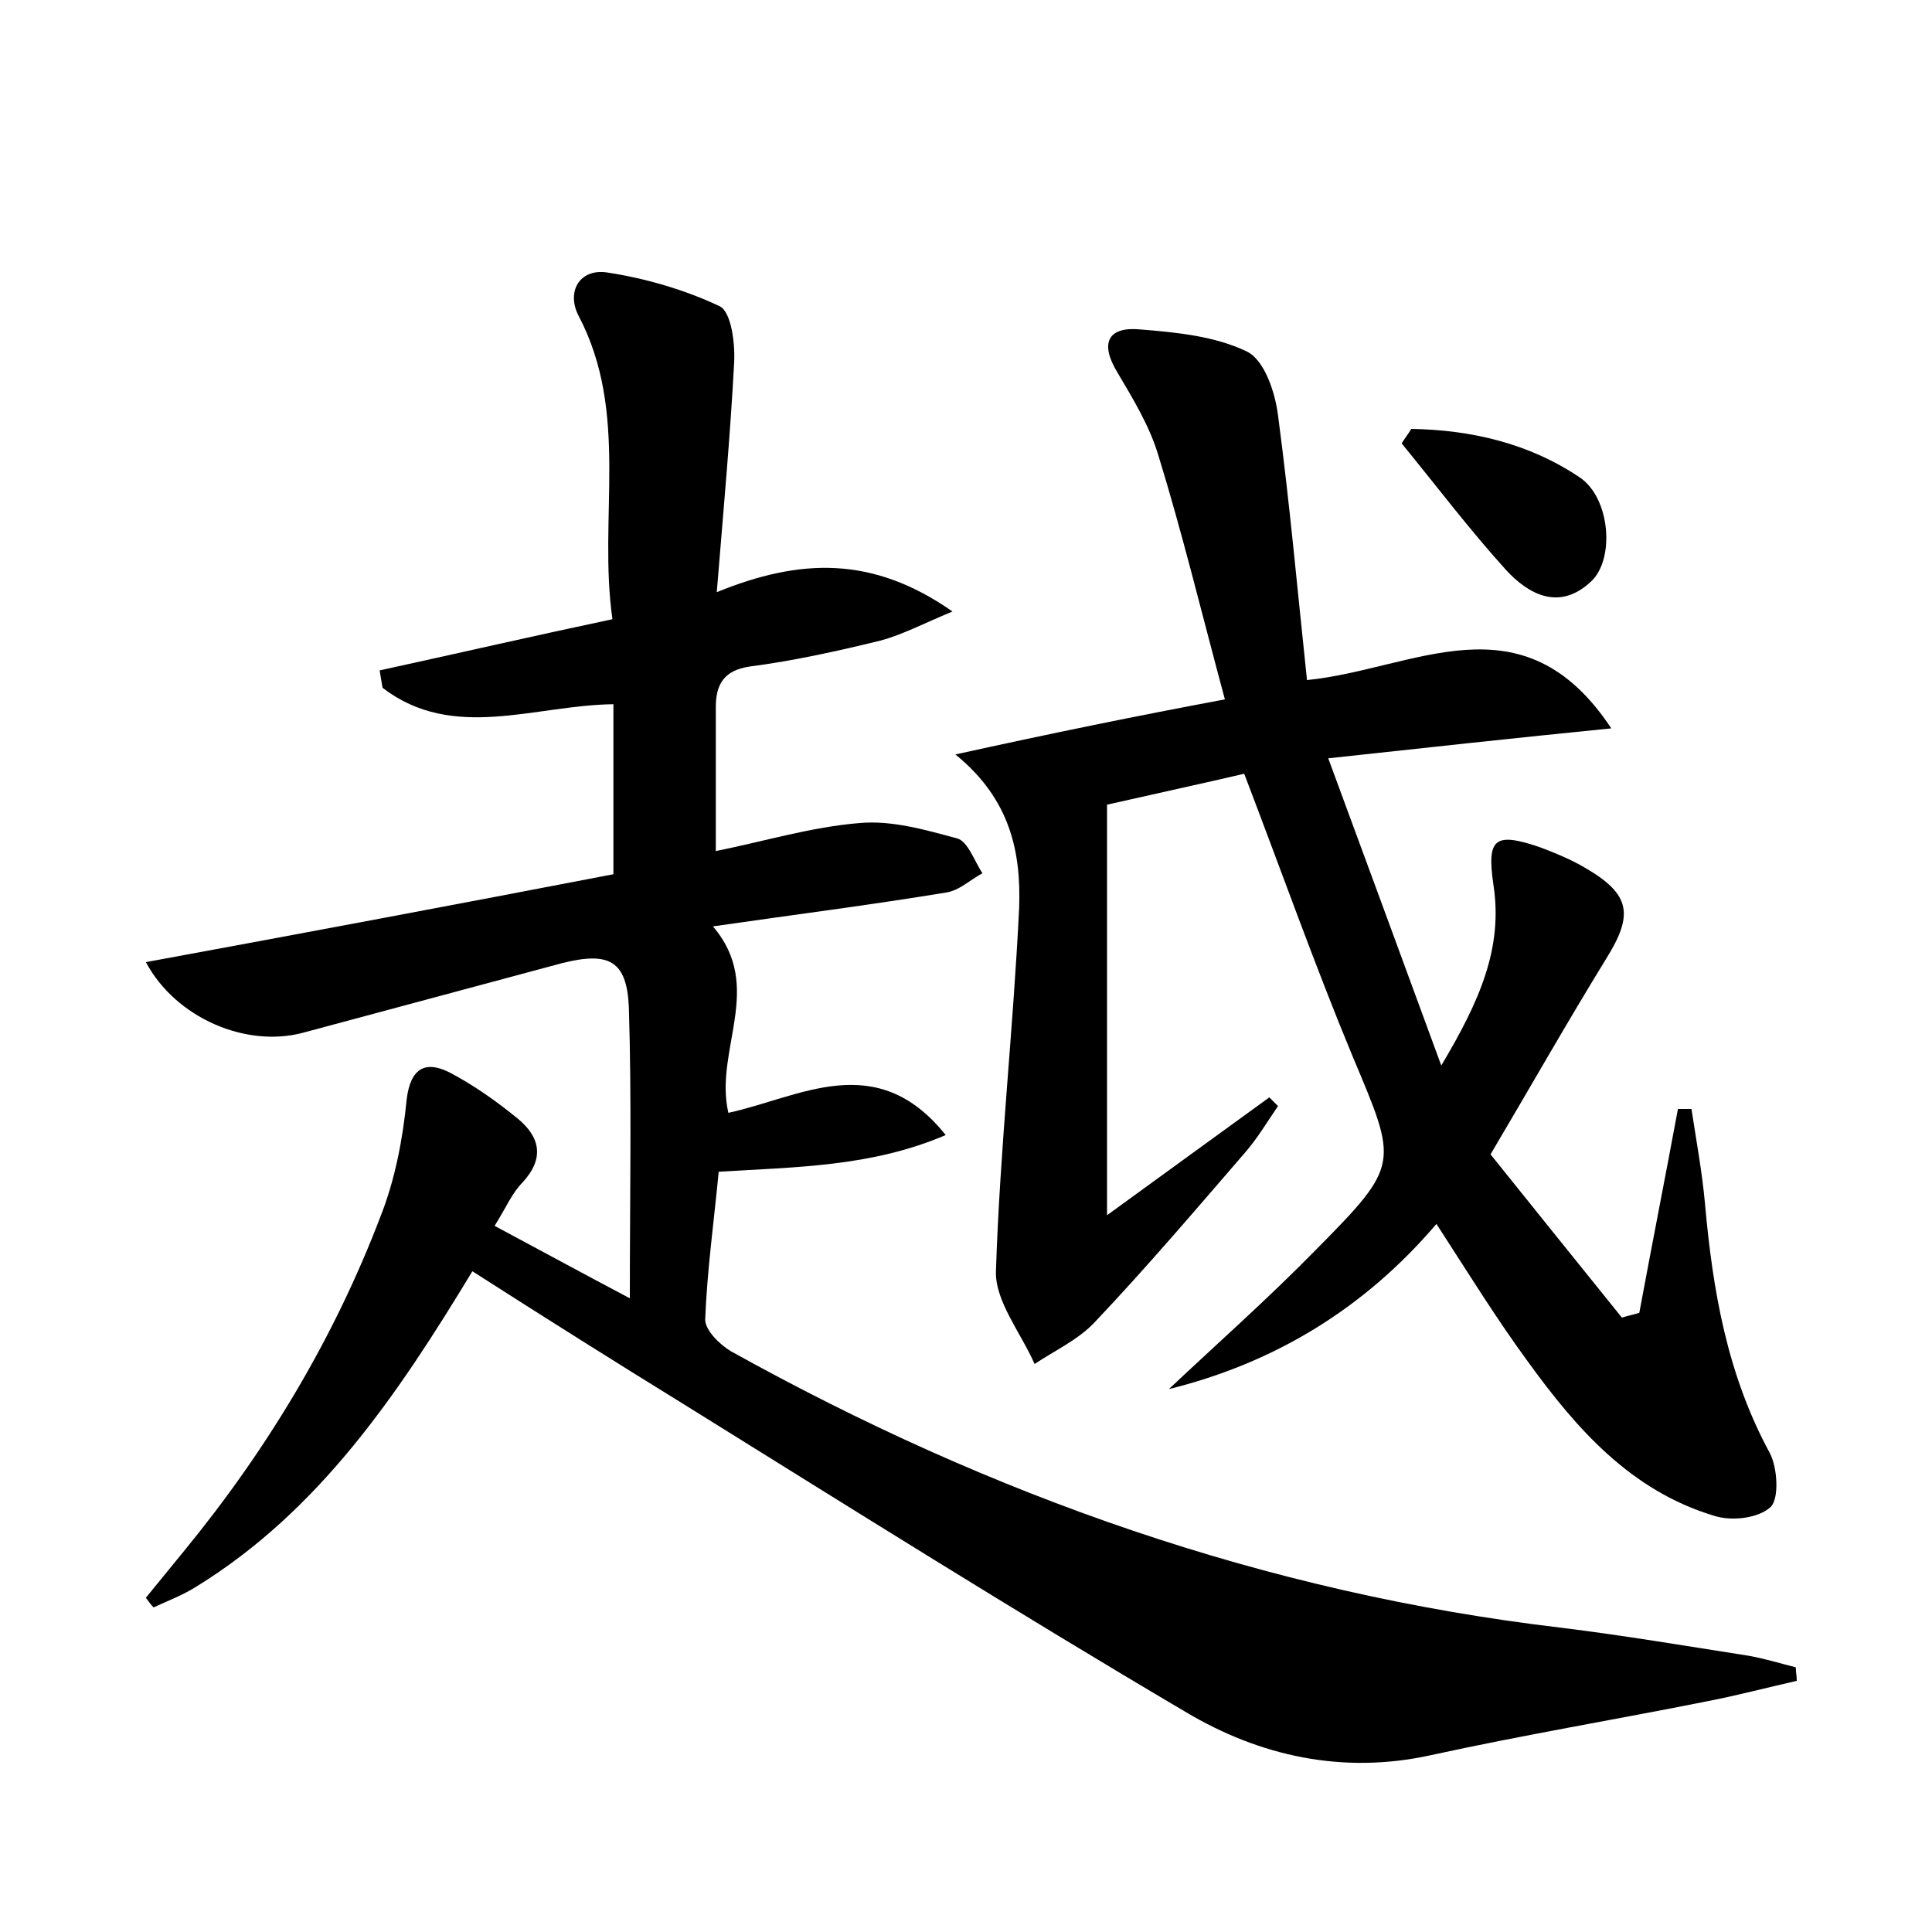 <?xml version="1.0" encoding="utf-8"?>
<!-- Generator: Adobe Illustrator 22.0.0, SVG Export Plug-In . SVG Version: 6.00 Build 0)  -->
<svg version="1.1" id="图层_1" xmlns="http://www.w3.org/2000/svg" xmlns:xlink="http://www.w3.org/1999/xlink" x="0px" y="0px"
	 viewBox="0 0 200 200" style="enable-background:new 0 0 200 200;" xml:space="preserve">
<style type="text/css">
	.st1{fill:#010000;}
	.st4{fill:#fbfafc;}
</style>
<g>
	
	<path d="M48.9,131.6c-7.8,12.9-15.9,24.8-28.5,32.6c-1.4,0.9-3,1.5-4.5,2.2c-0.3-0.3-0.5-0.6-0.8-1c1.3-1.6,2.7-3.3,4-4.9
		c8.6-10.5,15.5-22,20.3-34.6c1.5-3.8,2.3-8,2.7-12.1c0.4-3.3,2-4,4.4-2.8c2.5,1.3,4.9,3,7.1,4.8c2.3,1.9,2.8,4.1,0.5,6.6
		c-1.1,1.1-1.7,2.6-2.9,4.5c4.5,2.4,8.7,4.7,14,7.5c0-10.8,0.2-20.5-0.1-30.1c-0.2-4.9-2.1-5.8-6.9-4.6c-8.9,2.4-17.9,4.8-26.8,7.2
		c-5.9,1.6-13.2-1.5-16.3-7.3c16.3-3,32.3-6,48.4-9.1c0-6,0-11.6,0-17.6c-8.2,0.1-16.6,3.9-23.9-1.7c-0.1-0.6-0.2-1.2-0.3-1.8
		c7.8-1.7,15.6-3.5,24.1-5.3c-1.5-10.5,1.8-21.3-3.5-31.4c-1.3-2.5,0.1-4.9,2.9-4.5c4,0.6,8.1,1.8,11.7,3.5c1.2,0.6,1.6,3.8,1.5,5.8
		c-0.4,7.6-1.1,15.2-1.8,23.8c8.6-3.5,16.1-3.8,24.4,2c-3.1,1.3-5.2,2.4-7.4,3c-4.5,1.1-9,2.1-13.6,2.7c-2.7,0.4-3.5,1.9-3.5,4.2
		c0,4.8,0,9.5,0,14.9c5-1,9.9-2.5,14.9-2.9c3.3-0.3,6.8,0.7,10.1,1.6c1.1,0.3,1.8,2.4,2.6,3.6c-1.3,0.7-2.4,1.8-3.8,2
		c-7.9,1.3-15.8,2.3-24.1,3.5c5.4,6.3,0.1,12.8,1.6,19.3c7.4-1.6,15.3-6.7,22.5,2.3c-7.7,3.3-15.5,3.3-23.5,3.8
		c-0.5,5.2-1.2,10.2-1.4,15.3c0,1.1,1.5,2.6,2.7,3.3c26.8,14.9,55.3,25,85.9,28.6c6.5,0.8,13,1.9,19.4,2.9c1.7,0.3,3.3,0.8,4.9,1.2
		c0,0.5,0.1,0.9,0.1,1.4c-3.1,0.7-6.1,1.5-9.2,2.1c-9.5,1.9-19.1,3.5-28.7,5.6c-9.1,2-17.7,0.1-25.4-4.5
		C105.4,167,88.2,156.2,71,145.5C63.7,141,56.4,136.4,48.9,131.6z"/>
	<path d="M126.8,72.4c-2.4-8.9-4.4-17.2-6.9-25.3c-0.9-3-2.6-5.8-4.2-8.5c-1.9-3.1-1-4.8,2.3-4.5c3.8,0.3,7.8,0.7,11.1,2.3
		c1.8,0.9,2.9,4.2,3.2,6.6c1.2,9,2,18,3,27.4c11.1-1.1,22.3-8.9,31.5,5c-10,1-19.2,2-29.3,3.1c3.9,10.6,7.6,20.6,11.7,31.8
		c4-6.7,6.4-12.2,5.4-18.7c-0.7-4.8,0.1-5.5,4.8-3.9c1.6,0.6,3.3,1.3,4.8,2.2c4.6,2.7,4.9,4.8,2.1,9.3c-4,6.5-7.8,13.2-12,20.3
		c4.5,5.6,9,11.2,13.6,16.9c0.6-0.2,1.2-0.3,1.8-0.5c1.3-7,2.7-14.1,4-21.1c0.5,0,0.9,0,1.4,0c0.5,3.3,1.1,6.5,1.4,9.8
		c0.8,9,2.3,17.7,6.7,25.8c0.8,1.5,1,4.7,0.1,5.6c-1.3,1.2-4.1,1.5-5.9,0.9c-8.6-2.6-14.2-9-19.2-15.9c-3.3-4.5-6.2-9.2-9.5-14.3
		c-7.5,8.8-16.8,14.4-27.7,17.1c5.1-4.8,10.3-9.4,15.2-14.4c8.8-8.9,8.5-8.9,3.8-20.1c-3.9-9.4-7.3-19-11.2-29.2
		c-4.3,1-8.9,2-14.2,3.2c0,14,0,27.8,0,42.5c5.9-4.3,11.3-8.2,16.8-12.2c0.3,0.3,0.6,0.6,0.9,0.9c-1.1,1.6-2.1,3.3-3.4,4.8
		c-5.1,5.9-10.2,11.9-15.6,17.6c-1.7,1.8-4.1,2.9-6.2,4.3c-1.4-3.2-4.1-6.5-4-9.6c0.4-12.6,1.8-25.1,2.4-37.6
		c0.2-5.6-0.8-11.2-6.6-15.9C108.9,75.9,117.7,74.1,126.8,72.4z"/>
	<path d="M146.1,44.4c6.2,0.1,12.2,1.5,17.4,5c3.2,2.1,3.7,8.5,1.2,10.8c-3.3,3.1-6.5,1.3-8.8-1.2c-3.8-4.2-7.2-8.7-10.8-13.1
		C145.4,45.4,145.8,44.9,146.1,44.4z"/>
</g>
</svg>
